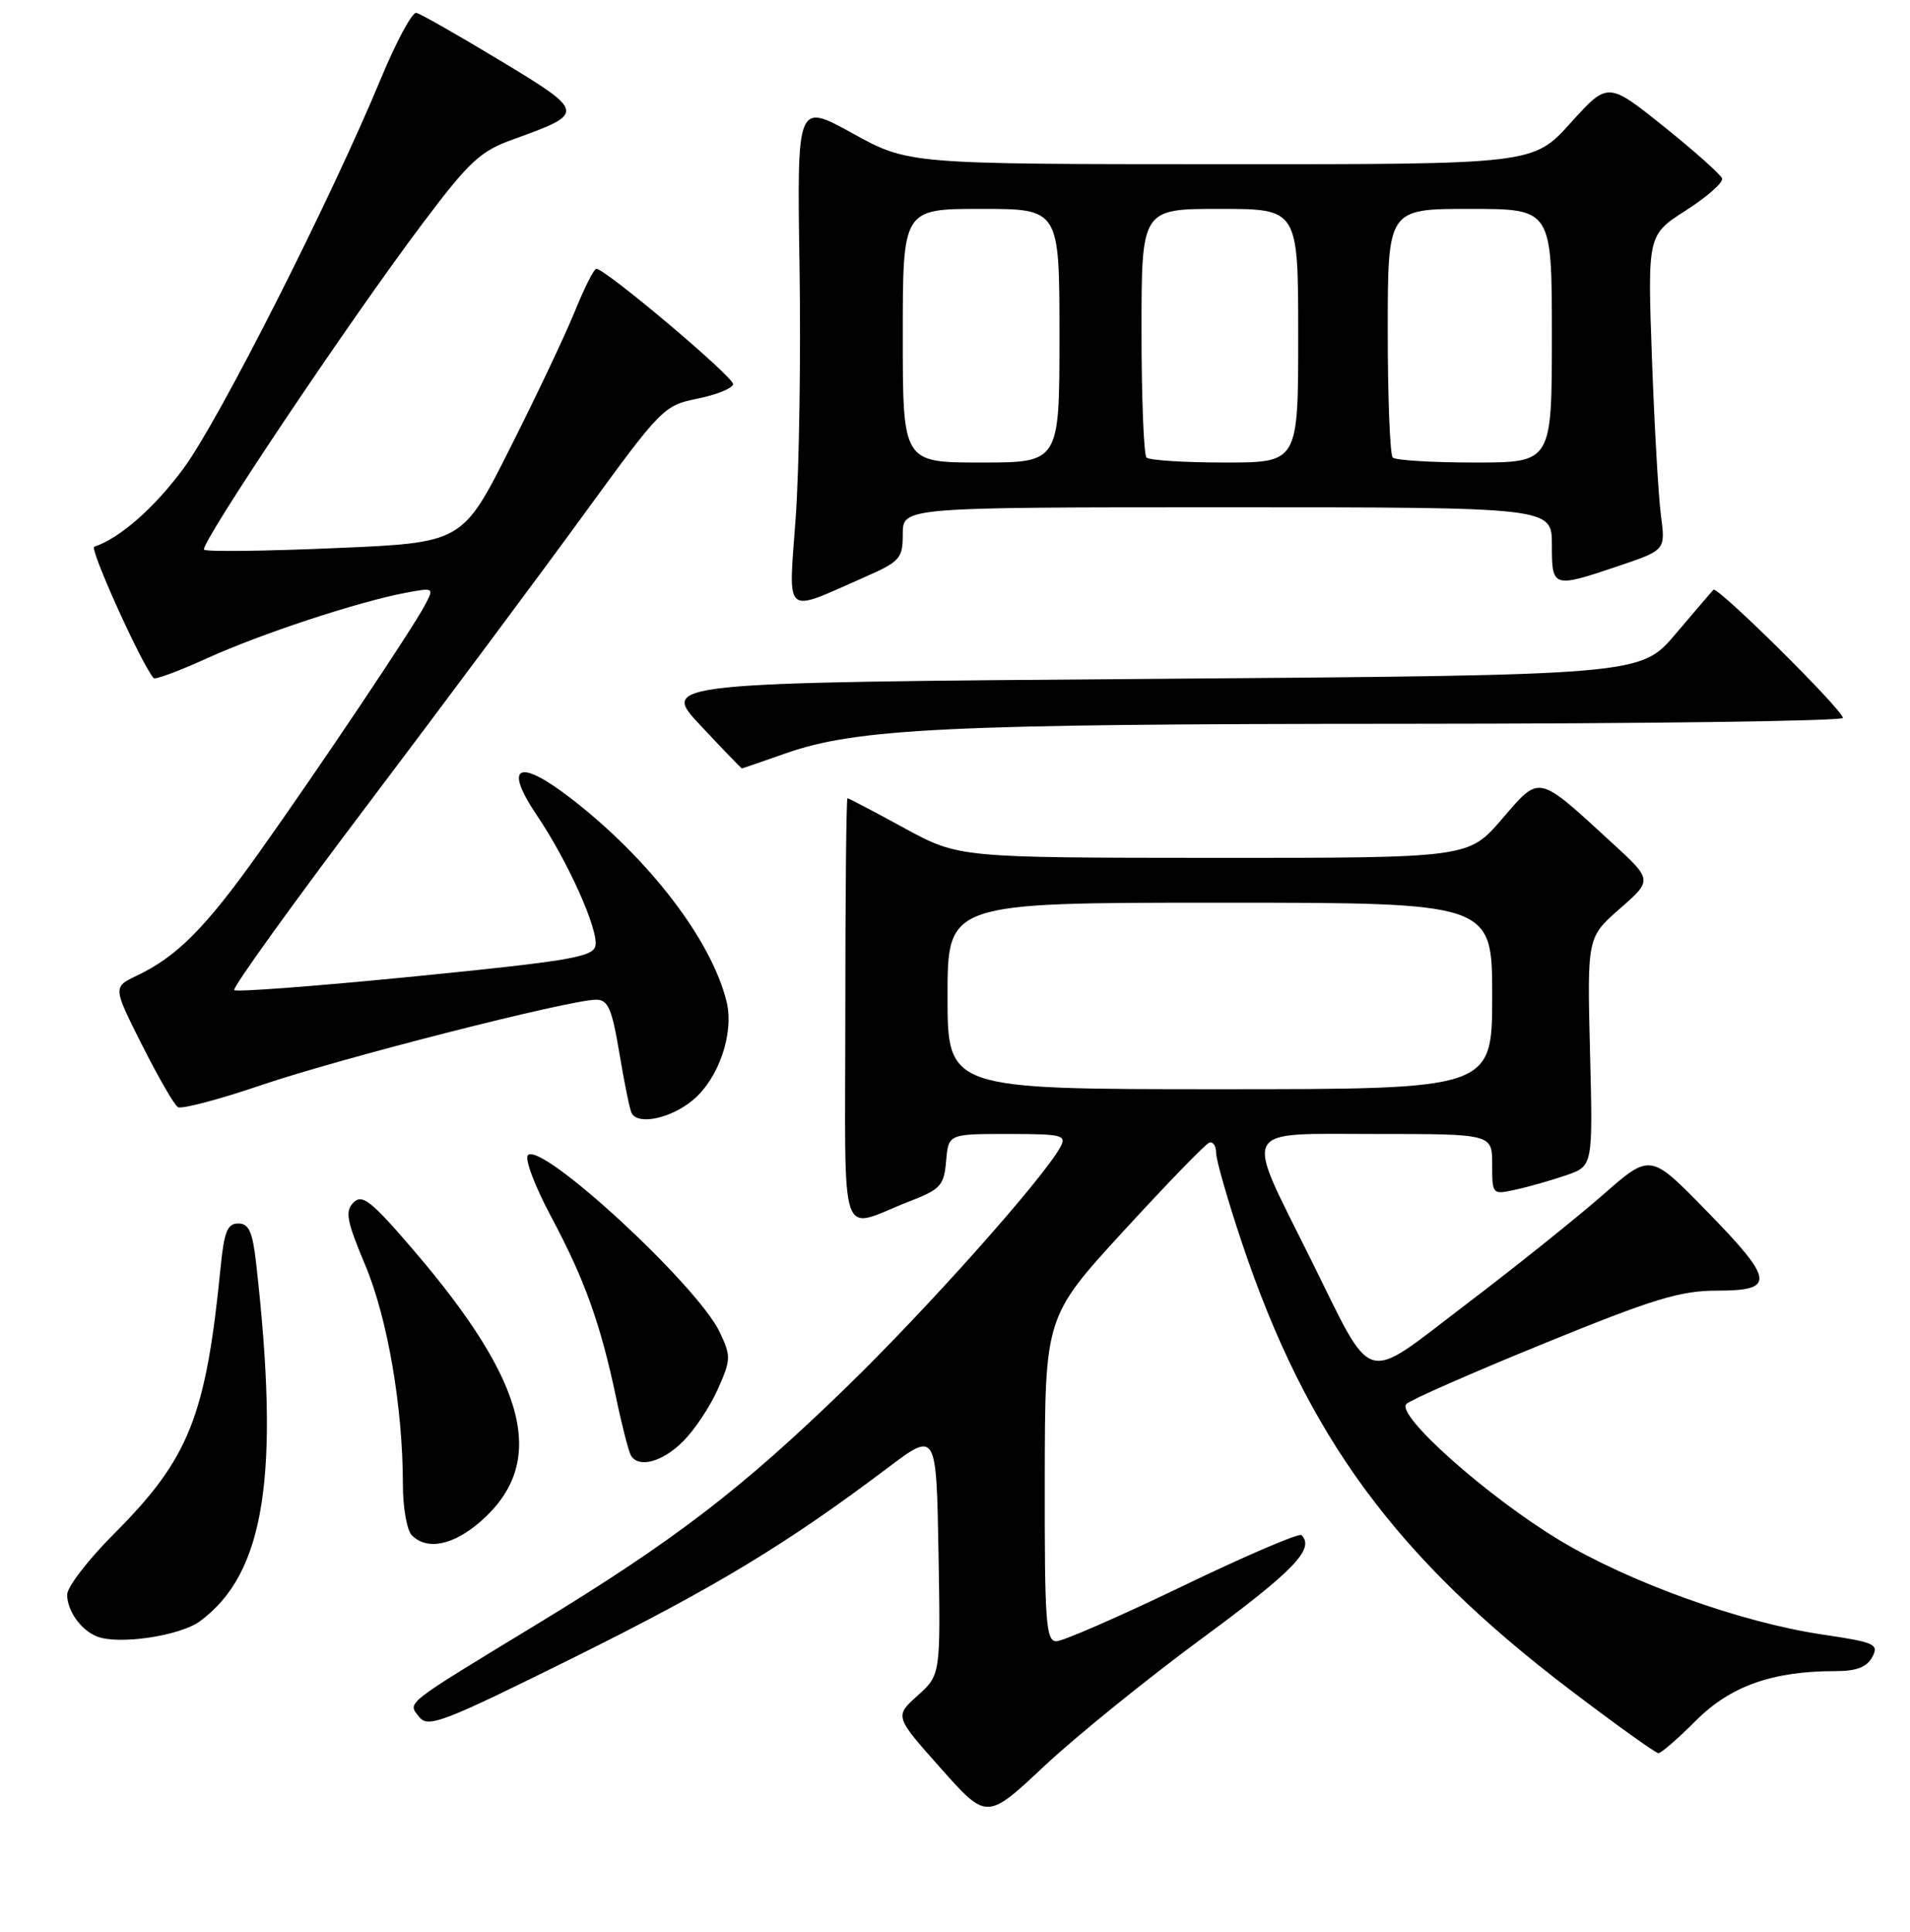<?xml version="1.0" encoding="UTF-8" standalone="no"?>
<!DOCTYPE svg PUBLIC "-//W3C//DTD SVG 1.1//EN" "http://www.w3.org/Graphics/SVG/1.1/DTD/svg11.dtd" >
<svg xmlns="http://www.w3.org/2000/svg" xmlns:xlink="http://www.w3.org/1999/xlink" version="1.1" viewBox="0 0 256 259">
 <g >
 <path fill="currentColor"
d=" M 161.26 219.50 C 173.43 210.54 176.26 207.59 174.44 205.77 C 174.13 205.46 166.96 208.53 158.52 212.60 C 150.07 216.67 142.45 220.00 141.58 220.00 C 140.19 220.00 140.00 217.42 140.03 198.25 C 140.06 176.50 140.06 176.50 150.60 165.00 C 156.40 158.68 161.56 153.35 162.07 153.17 C 162.58 152.98 163.00 153.60 163.00 154.54 C 163.00 155.48 164.55 160.88 166.44 166.53 C 175.14 192.52 187.05 208.74 210.56 226.60 C 216.64 231.22 221.92 235.00 222.28 235.00 C 222.65 235.00 224.92 233.03 227.33 230.61 C 231.96 225.99 237.58 224.00 246.01 224.00 C 248.82 224.00 250.21 223.47 250.94 222.12 C 251.86 220.39 251.32 220.14 244.22 219.09 C 233.31 217.47 218.35 212.09 208.95 206.41 C 199.28 200.56 187.03 189.65 188.50 188.19 C 189.05 187.64 197.33 184.00 206.90 180.10 C 221.62 174.09 225.21 173.00 230.15 173.00 C 238.04 173.00 237.84 171.63 228.59 162.17 C 221.19 154.59 221.19 154.59 214.84 160.16 C 211.35 163.22 203.10 169.83 196.50 174.84 C 182.40 185.55 184.29 186.12 175.54 168.50 C 166.71 150.73 166.03 152.00 184.39 152.00 C 200.00 152.00 200.00 152.00 200.00 156.08 C 200.00 160.15 200.01 160.16 203.21 159.45 C 204.98 159.06 208.02 158.19 209.96 157.52 C 213.50 156.29 213.50 156.29 213.11 140.97 C 212.73 125.64 212.73 125.64 217.11 121.80 C 221.50 117.96 221.50 117.96 216.00 112.92 C 205.96 103.71 206.46 103.81 201.29 109.81 C 196.82 115.00 196.82 115.00 162.66 114.99 C 128.50 114.97 128.50 114.97 121.19 110.99 C 117.17 108.79 113.75 107.00 113.59 107.00 C 113.43 107.00 113.30 119.83 113.30 135.52 C 113.30 167.92 112.23 164.78 122.00 160.99 C 126.06 159.42 126.53 158.90 126.81 155.62 C 127.12 152.00 127.12 152.00 135.10 152.00 C 142.39 152.00 142.99 152.15 142.12 153.75 C 139.84 157.96 124.27 175.44 113.37 186.02 C 99.34 199.64 90.36 206.52 72.04 217.67 C 53.90 228.70 54.61 228.14 56.19 230.15 C 57.38 231.65 59.35 230.89 77.00 222.13 C 95.87 212.76 105.38 207.01 119.00 196.74 C 125.50 191.84 125.50 191.84 125.79 208.17 C 126.07 224.50 126.07 224.50 122.99 227.28 C 119.90 230.06 119.90 230.06 126.08 237.01 C 132.26 243.96 132.26 243.96 139.97 236.73 C 144.21 232.75 153.79 225.00 161.26 219.50 Z  M 26.82 217.30 C 35.52 210.86 37.56 197.78 34.32 169.25 C 33.85 165.09 33.35 164.00 31.93 164.00 C 30.49 164.00 30.04 165.10 29.58 169.75 C 27.59 189.92 25.36 195.50 15.25 205.63 C 11.81 209.07 9.00 212.73 9.00 213.75 C 9.00 215.92 10.85 218.51 13.00 219.36 C 15.92 220.51 24.15 219.28 26.82 217.30 Z  M 64.45 203.91 C 73.39 196.06 70.78 185.51 55.49 167.65 C 49.78 160.98 48.56 160.01 47.39 161.18 C 46.22 162.35 46.45 163.61 48.94 169.55 C 51.95 176.70 54.00 188.66 54.00 199.02 C 54.00 202.09 54.54 205.14 55.20 205.80 C 57.25 207.85 60.78 207.13 64.45 203.91 Z  M 91.51 193.25 C 93.04 191.74 95.15 188.59 96.19 186.25 C 97.98 182.26 97.99 181.79 96.47 178.57 C 93.48 172.28 72.60 153.00 70.76 154.84 C 70.29 155.31 71.69 159.02 73.87 163.09 C 78.37 171.52 80.48 177.41 82.57 187.31 C 83.36 191.11 84.27 194.62 84.57 195.11 C 85.62 196.82 88.75 195.98 91.51 193.25 Z  M 92.90 147.43 C 96.35 144.53 98.40 138.51 97.39 134.29 C 95.41 126.09 87.02 115.12 76.55 107.04 C 69.47 101.57 67.43 102.57 71.96 109.29 C 76.10 115.42 80.22 124.59 79.81 126.75 C 79.52 128.28 76.45 128.80 55.69 130.87 C 42.60 132.17 31.67 133.00 31.39 132.72 C 31.11 132.44 39.15 121.25 49.27 107.86 C 59.39 94.46 72.44 76.94 78.27 68.93 C 88.63 54.69 88.98 54.34 93.50 53.43 C 96.04 52.92 98.18 52.05 98.26 51.50 C 98.40 50.59 81.24 36.10 79.93 36.03 C 79.62 36.01 78.32 38.59 77.04 41.75 C 75.76 44.91 71.84 53.18 68.34 60.12 C 61.98 72.75 61.98 72.75 44.93 73.47 C 35.54 73.88 27.63 73.97 27.35 73.68 C 26.70 73.04 46.82 43.00 56.61 29.99 C 62.93 21.59 64.36 20.27 68.78 18.68 C 78.53 15.17 78.51 15.05 67.04 8.12 C 61.40 4.72 56.34 1.83 55.80 1.72 C 55.25 1.60 53.12 5.55 51.07 10.50 C 44.31 26.80 29.34 56.39 24.61 62.77 C 20.66 68.12 16.10 72.11 12.63 73.29 C 11.95 73.52 19.05 89.22 20.60 90.90 C 20.81 91.13 24.02 89.93 27.74 88.24 C 34.94 84.97 48.05 80.64 54.38 79.46 C 58.17 78.75 58.20 78.76 56.95 81.12 C 55.16 84.48 42.94 102.71 34.76 114.23 C 27.55 124.37 23.75 128.20 18.34 130.78 C 15.13 132.31 15.13 132.31 19.04 140.08 C 21.19 144.35 23.35 148.10 23.84 148.40 C 24.33 148.71 29.41 147.37 35.12 145.42 C 45.64 141.84 76.39 134.00 79.90 134.00 C 81.50 134.00 82.02 135.19 83.03 141.25 C 83.69 145.24 84.43 148.84 84.68 149.25 C 85.62 150.85 89.99 149.88 92.90 147.43 Z  M 105.28 100.99 C 114.86 97.62 127.17 97.04 188.25 97.02 C 220.56 97.01 247.00 96.65 247.00 96.23 C 247.00 95.16 230.16 78.50 229.65 79.05 C 229.42 79.30 227.13 81.97 224.56 85.00 C 219.90 90.50 219.90 90.50 154.20 91.00 C 88.50 91.50 88.50 91.50 93.90 97.25 C 96.86 100.41 99.35 103.00 99.43 103.00 C 99.51 103.00 102.14 102.10 105.28 100.99 Z  M 115.75 77.42 C 120.67 75.26 121.00 74.88 121.00 71.56 C 121.00 68.00 121.00 68.00 164.50 68.00 C 208.00 68.00 208.00 68.00 208.00 73.00 C 208.00 78.82 208.09 78.85 216.92 75.87 C 223.23 73.74 223.23 73.74 222.62 69.12 C 222.28 66.58 221.74 57.08 221.41 48.00 C 220.82 31.50 220.82 31.50 225.97 28.20 C 228.81 26.38 230.99 24.46 230.81 23.92 C 230.63 23.39 227.11 20.25 222.99 16.95 C 215.50 10.95 215.50 10.95 210.50 16.49 C 205.50 22.03 205.50 22.03 163.62 22.01 C 121.75 22.00 121.75 22.00 114.28 17.88 C 106.82 13.76 106.82 13.76 107.16 35.63 C 107.35 47.66 107.12 62.83 106.65 69.35 C 105.67 82.87 104.91 82.19 115.75 77.42 Z  M 127.00 133.50 C 127.00 121.00 127.00 121.00 163.50 121.00 C 200.00 121.00 200.00 121.00 200.00 133.50 C 200.00 146.00 200.00 146.00 163.50 146.00 C 127.00 146.00 127.00 146.00 127.00 133.50 Z  M 121.00 45.00 C 121.00 28.00 121.00 28.00 131.50 28.00 C 142.00 28.00 142.00 28.00 142.00 45.00 C 142.00 62.00 142.00 62.00 131.50 62.00 C 121.00 62.00 121.00 62.00 121.00 45.00 Z  M 153.67 61.33 C 153.30 60.97 153.00 53.32 153.00 44.33 C 153.00 28.00 153.00 28.00 163.50 28.00 C 174.00 28.00 174.00 28.00 174.00 45.00 C 174.00 62.00 174.00 62.00 164.17 62.00 C 158.76 62.00 154.03 61.70 153.67 61.33 Z  M 186.67 61.33 C 186.30 60.97 186.00 53.32 186.00 44.33 C 186.00 28.00 186.00 28.00 197.00 28.00 C 208.00 28.00 208.00 28.00 208.00 45.00 C 208.00 62.00 208.00 62.00 197.67 62.00 C 191.98 62.00 187.03 61.70 186.67 61.33 Z "/>
</g>
</svg>